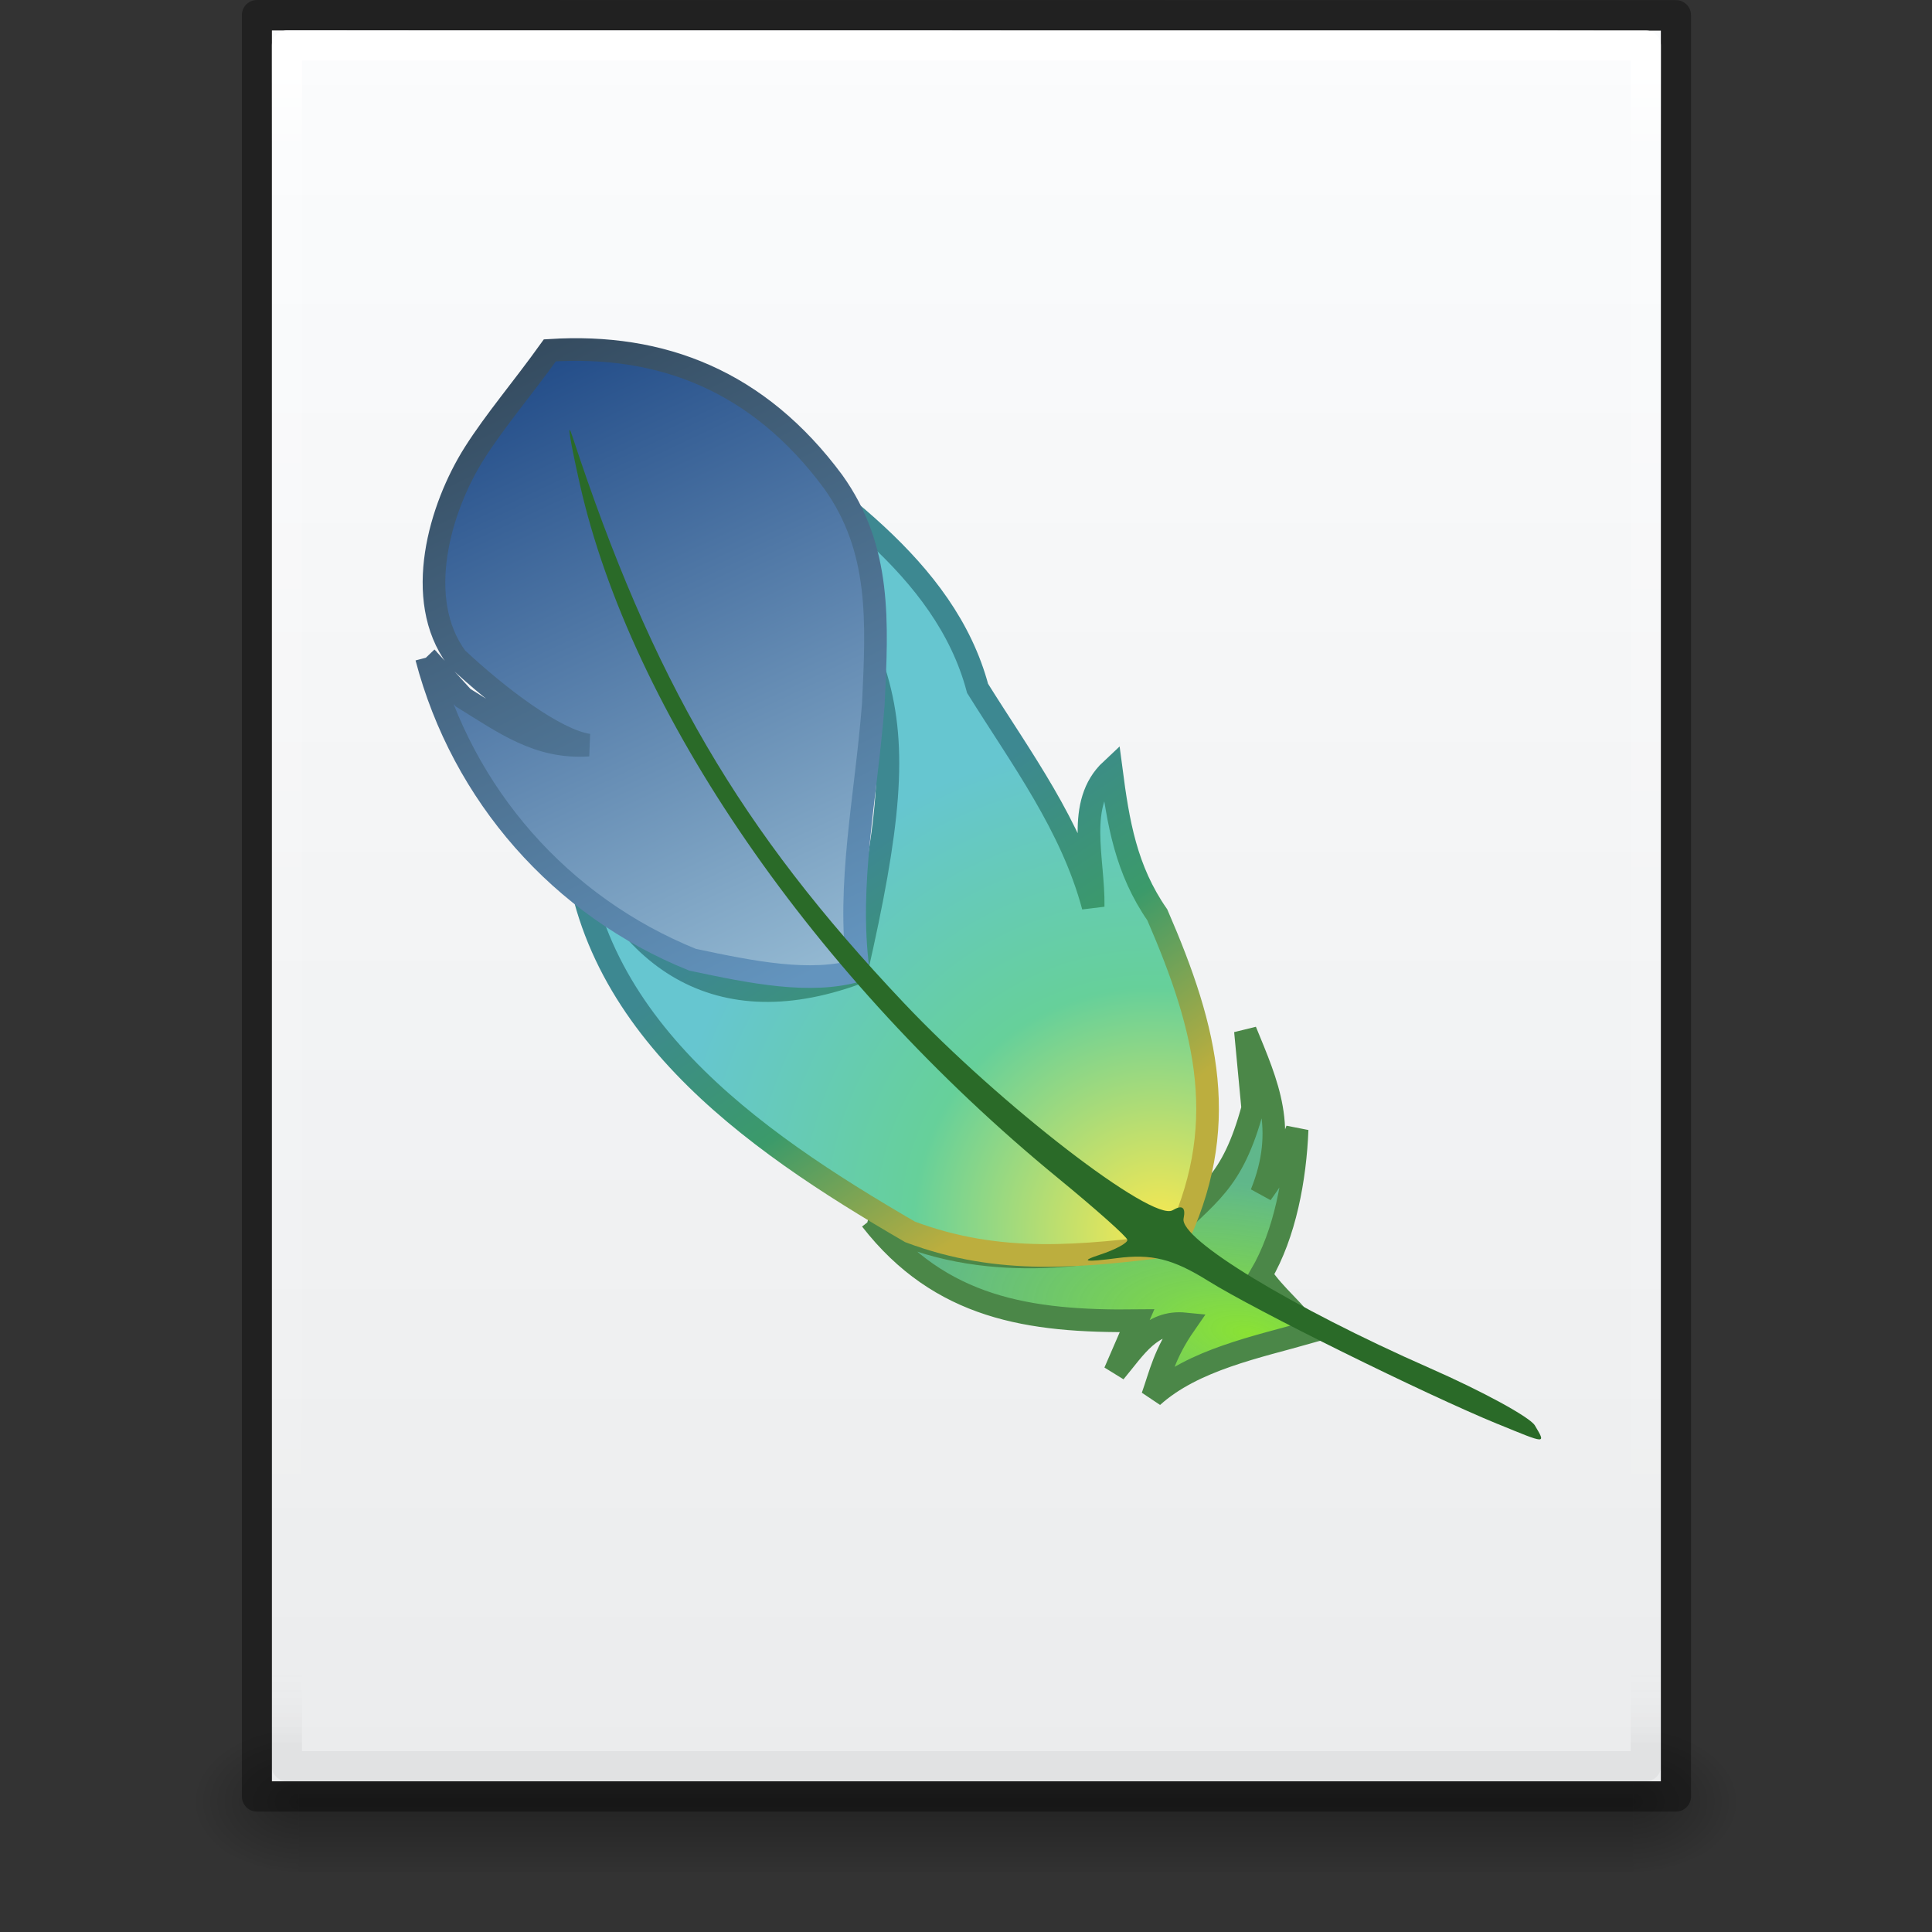 <?xml version="1.0" encoding="UTF-8" standalone="no"?>
<!-- Created with Inkscape (http://www.inkscape.org/) -->

<svg
   xmlns:dc="http://purl.org/dc/elements/1.1/"
   xmlns:cc="http://creativecommons.org/ns#"
   xmlns:rdf="http://www.w3.org/1999/02/22-rdf-syntax-ns#"
   xmlns:svg="http://www.w3.org/2000/svg"
   xmlns="http://www.w3.org/2000/svg"
   xmlns:xlink="http://www.w3.org/1999/xlink"
   xmlns:sodipodi="http://sodipodi.sourceforge.net/DTD/sodipodi-0.dtd"
   xmlns:inkscape="http://www.inkscape.org/namespaces/inkscape"
   width="64"
   height="64"
   id="svg4017"
   version="1.1"
   inkscape:version="0.91 r13725"
   sodipodi:docname="image-x-psd.svg">
  <rect width="100%" height="100%" fill="#333333" stroke="none"/>
  <defs
     id="defs4019">
    <linearGradient
       id="linearGradient5060">
      <stop
         id="stop5062"
         style="stop-color:#000000;stop-opacity:1"
         offset="0" />
      <stop
         id="stop5064"
         style="stop-color:#000000;stop-opacity:0"
         offset="1" />
    </linearGradient>
    <linearGradient
       id="linearGradient5048">
      <stop
         id="stop5050"
         style="stop-color:#000000;stop-opacity:0"
         offset="0" />
      <stop
         id="stop5056"
         style="stop-color:#000000;stop-opacity:1"
         offset="0.5" />
      <stop
         id="stop5052"
         style="stop-color:#000000;stop-opacity:0"
         offset="1" />
    </linearGradient>
    <linearGradient
       id="linearGradient3104">
      <stop
         offset="0"
         style="stop-color:#a0a0a0;stop-opacity:1;"
         id="stop3106" />
      <stop
         offset="1"
         style="stop-color:#bebebe;stop-opacity:1;"
         id="stop3108" />
    </linearGradient>
    <linearGradient
       id="linearGradient3600-9">
      <stop
         offset="0"
         style="stop-color:#f4f4f4;stop-opacity:1"
         id="stop3602-3" />
      <stop
         offset="1"
         style="stop-color:#dbdbdb;stop-opacity:1"
         id="stop3604-7" />
    </linearGradient>
    <linearGradient
       id="linearGradient3977-4">
      <stop
         id="stop3979-7"
         style="stop-color:#ffffff;stop-opacity:1;"
         offset="0" />
      <stop
         offset="0.036"
         style="stop-color:#ffffff;stop-opacity:0.235;"
         id="stop3981-6" />
      <stop
         id="stop3983-5"
         style="stop-color:#ffffff;stop-opacity:0.157;"
         offset="0.951" />
      <stop
         id="stop3985-6"
         style="stop-color:#ffffff;stop-opacity:0.392;"
         offset="1" />
    </linearGradient>
    <linearGradient
       id="linearGradient9162">
      <stop
         offset="0"
         style="stop-color:#8ae234;stop-opacity:1"
         id="stop9170" />
      <stop
         offset="1"
         style="stop-color:#4db07d;stop-opacity:0.882"
         id="stop9166" />
    </linearGradient>
    <radialGradient
       r="20.131"
       fy="399.142"
       fx="416.802"
       cy="399.142"
       cx="416.802"
       gradientTransform="matrix(-0.355,-0.061,0.027,-0.157,167.776,116.061)"
       gradientUnits="userSpaceOnUse"
       id="radialGradient3074"
       xlink:href="#linearGradient9162"
       inkscape:collect="always" />
    <linearGradient
       id="linearGradient7605">
      <stop
         offset="0"
         style="stop-color:#bcae3e;stop-opacity:1"
         id="stop7607" />
      <stop
         offset="0.5"
         style="stop-color:#3b9a6a;stop-opacity:1"
         id="stop7609" />
      <stop
         offset="1"
         style="stop-color:#3d8891;stop-opacity:1"
         id="stop7611" />
    </linearGradient>
    <linearGradient
       y2="15.299"
       x2="27.56"
       y1="21.986"
       x1="32.027"
       gradientTransform="translate(-0.331,-0.984)"
       gradientUnits="userSpaceOnUse"
       id="linearGradient3071"
       xlink:href="#linearGradient7605"
       inkscape:collect="always" />
    <linearGradient
       id="linearGradient7192">
      <stop
         offset="0"
         style="stop-color:#fce94f;stop-opacity:1"
         id="stop7210" />
      <stop
         offset="0.5"
         style="stop-color:#66d09a;stop-opacity:1"
         id="stop8189" />
      <stop
         offset="1"
         style="stop-color:#66c6d0;stop-opacity:1"
         id="stop8187" />
    </linearGradient>
    <radialGradient
       r="27.077"
       fy="392.078"
       fx="416.655"
       cy="392.078"
       cx="416.655"
       gradientTransform="matrix(0.262,-0.286,0.296,0.271,-196.526,38.757)"
       gradientUnits="userSpaceOnUse"
       id="radialGradient3069"
       xlink:href="#linearGradient7192"
       inkscape:collect="always" />
    <linearGradient
       id="linearGradient7613">
      <stop
         offset="0"
         style="stop-color:#304456;stop-opacity:1"
         id="stop7615" />
      <stop
         offset="1"
         style="stop-color:#6394be;stop-opacity:1"
         id="stop7617" />
    </linearGradient>
    <linearGradient
       y2="21.767"
       x2="20.404"
       y1="7.251"
       x1="13.113"
       gradientTransform="translate(-0.331,-0.984)"
       gradientUnits="userSpaceOnUse"
       id="linearGradient3066"
       xlink:href="#linearGradient7613"
       inkscape:collect="always" />
    <linearGradient
       id="linearGradient7176">
      <stop
         offset="0"
         style="stop-color:#204a87;stop-opacity:1"
         id="stop7178" />
      <stop
         offset="1"
         style="stop-color:#97bcd4;stop-opacity:1"
         id="stop7180" />
    </linearGradient>
    <linearGradient
       y2="374.925"
       x2="393.433"
       y1="311.791"
       x1="375.625"
       gradientTransform="matrix(0.23,-0.038,0.038,0.23,-83.017,-50.808)"
       gradientUnits="userSpaceOnUse"
       id="linearGradient3064"
       xlink:href="#linearGradient7176"
       inkscape:collect="always" />
    <linearGradient
       inkscape:collect="always"
       xlink:href="#linearGradient5048-9"
       id="linearGradient4110"
       gradientUnits="userSpaceOnUse"
       gradientTransform="matrix(0.067,0,0,0.015,-0.341,37.04)"
       x1="302.857"
       y1="366.648"
       x2="302.857"
       y2="609.505" />
    <linearGradient
       id="linearGradient5048-9">
      <stop
         offset="0"
         style="stop-color:#000000;stop-opacity:0"
         id="stop5050-9" />
      <stop
         offset="0.5"
         style="stop-color:#000000;stop-opacity:1"
         id="stop5056-8" />
      <stop
         offset="1"
         style="stop-color:#000000;stop-opacity:0"
         id="stop5052-8" />
    </linearGradient>
    <radialGradient
       r="117.143"
       fy="486.648"
       fx="605.714"
       cy="486.648"
       cx="605.714"
       gradientTransform="matrix(-0.023,0,0,0.015,21.623,37.04)"
       gradientUnits="userSpaceOnUse"
       id="radialGradient3330"
       xlink:href="#linearGradient5060-7"
       inkscape:collect="always" />
    <linearGradient
       id="linearGradient5060-7">
      <stop
         offset="0"
         style="stop-color:#000000;stop-opacity:1"
         id="stop5062-0" />
      <stop
         offset="1"
         style="stop-color:#000000;stop-opacity:0"
         id="stop5064-0" />
    </linearGradient>
    <radialGradient
       r="117.143"
       fy="486.648"
       fx="605.714"
       cy="486.648"
       cx="605.714"
       gradientTransform="matrix(0.023,0,0,0.015,26.361,37.04)"
       gradientUnits="userSpaceOnUse"
       id="radialGradient3327"
       xlink:href="#linearGradient5060-7"
       inkscape:collect="always" />
    <linearGradient
       id="linearGradient3104-7">
      <stop
         offset="0"
         style="stop-color:#a0a0a0;stop-opacity:1;"
         id="stop3106-2" />
      <stop
         offset="1"
         style="stop-color:#bebebe;stop-opacity:1;"
         id="stop3108-0" />
    </linearGradient>
    <linearGradient
       y2="2.906"
       x2="-51.786"
       y1="50.786"
       x1="-51.786"
       gradientTransform="matrix(0.807,0,0,0.895,59.41,-2.981)"
       gradientUnits="userSpaceOnUse"
       id="linearGradient3324"
       xlink:href="#linearGradient3104-7"
       inkscape:collect="always" />
    <linearGradient
       id="linearGradient3600">
      <stop
         offset="0"
         style="stop-color:#f4f4f4;stop-opacity:1"
         id="stop3602" />
      <stop
         offset="1"
         style="stop-color:#dbdbdb;stop-opacity:1"
         id="stop3604" />
    </linearGradient>
    <linearGradient
       y2="47.013"
       x2="25.132"
       y1="0.985"
       x1="25.132"
       gradientTransform="matrix(1,0,0,0.956,-9.9999999e-8,-1.915)"
       gradientUnits="userSpaceOnUse"
       id="linearGradient3322"
       xlink:href="#linearGradient3600"
       inkscape:collect="always" />
    <linearGradient
       id="linearGradient3977">
      <stop
         id="stop3979"
         style="stop-color:#ffffff;stop-opacity:1;"
         offset="0" />
      <stop
         offset="0.036"
         style="stop-color:#ffffff;stop-opacity:0.235;"
         id="stop3981" />
      <stop
         id="stop3983"
         style="stop-color:#ffffff;stop-opacity:0.157;"
         offset="0.951" />
      <stop
         id="stop3985"
         style="stop-color:#ffffff;stop-opacity:0.392;"
         offset="1" />
    </linearGradient>
    <linearGradient
       y2="43"
       x2="24"
       y1="5.564"
       x1="24"
       gradientTransform="matrix(0.892,0,0,1.135,2.595,-4.743)"
       gradientUnits="userSpaceOnUse"
       id="linearGradient3988"
       xlink:href="#linearGradient3977"
       inkscape:collect="always" />
    <linearGradient
       inkscape:collect="always"
       xlink:href="#linearGradient7176"
       id="linearGradient3132"
       gradientUnits="userSpaceOnUse"
       gradientTransform="matrix(0.23,-0.038,0.038,0.23,-142.326,918.928)"
       x1="375.625"
       y1="311.791"
       x2="393.433"
       y2="374.925" />
    <linearGradient
       inkscape:collect="always"
       xlink:href="#linearGradient7613"
       id="linearGradient3134"
       gradientUnits="userSpaceOnUse"
       gradientTransform="translate(-59.639,968.751)"
       x1="13.113"
       y1="7.251"
       x2="20.404"
       y2="21.767" />
    <radialGradient
       inkscape:collect="always"
       xlink:href="#linearGradient7192"
       id="radialGradient3137"
       gradientUnits="userSpaceOnUse"
       gradientTransform="matrix(0.262,-0.286,0.296,0.271,-255.834,1008.492)"
       cx="416.655"
       cy="392.078"
       fx="416.655"
       fy="392.078"
       r="27.077" />
    <linearGradient
       inkscape:collect="always"
       xlink:href="#linearGradient7605"
       id="linearGradient3139"
       gradientUnits="userSpaceOnUse"
       gradientTransform="translate(-59.639,968.751)"
       x1="32.027"
       y1="21.986"
       x2="27.56"
       y2="15.299" />
    <radialGradient
       inkscape:collect="always"
       xlink:href="#linearGradient9162"
       id="radialGradient3142"
       gradientUnits="userSpaceOnUse"
       gradientTransform="matrix(-0.355,-0.061,0.027,-0.157,108.467,1085.797)"
       cx="416.802"
       cy="399.142"
       fx="416.802"
       fy="399.142"
       r="20.131" />
    <linearGradient
       inkscape:collect="always"
       xlink:href="#linearGradient3977"
       id="linearGradient3146"
       gradientUnits="userSpaceOnUse"
       gradientTransform="matrix(0.892,0,0,1.135,-56.714,964.992)"
       x1="24"
       y1="5.564"
       x2="24"
       y2="43" />
    <linearGradient
       inkscape:collect="always"
       xlink:href="#linearGradient3600"
       id="linearGradient3149"
       gradientUnits="userSpaceOnUse"
       gradientTransform="matrix(1,0,0,0.956,-59.309,967.821)"
       x1="25.132"
       y1="0.985"
       x2="25.132"
       y2="47.013" />
    <linearGradient
       inkscape:collect="always"
       xlink:href="#linearGradient3104-7"
       id="linearGradient3151"
       gradientUnits="userSpaceOnUse"
       gradientTransform="matrix(0.807,0,0,0.895,0.101,966.755)"
       x1="-51.786"
       y1="50.786"
       x2="-51.786"
       y2="2.906" />
    <radialGradient
       inkscape:collect="always"
       xlink:href="#linearGradient5060-7"
       id="radialGradient3154"
       gradientUnits="userSpaceOnUse"
       gradientTransform="matrix(0.023,0,0,0.015,-32.948,1006.776)"
       cx="605.714"
       cy="486.648"
       fx="605.714"
       fy="486.648"
       r="117.143" />
    <radialGradient
       inkscape:collect="always"
       xlink:href="#linearGradient5060-7"
       id="radialGradient3157"
       gradientUnits="userSpaceOnUse"
       gradientTransform="matrix(-0.023,0,0,0.015,-37.686,1006.776)"
       cx="605.714"
       cy="486.648"
       fx="605.714"
       fy="486.648"
       r="117.143" />
    <linearGradient
       inkscape:collect="always"
       xlink:href="#linearGradient5048-9"
       id="linearGradient3160"
       gradientUnits="userSpaceOnUse"
       gradientTransform="matrix(0.067,0,0,0.015,-59.65,1006.776)"
       x1="302.857"
       y1="366.648"
       x2="302.857"
       y2="609.505" />
    <radialGradient
       inkscape:collect="always"
       xlink:href="#linearGradient9162"
       id="radialGradient3168"
       gradientUnits="userSpaceOnUse"
       gradientTransform="matrix(-0.355,-0.061,0.027,-0.157,108.467,1085.797)"
       cx="416.802"
       cy="399.142"
       fx="416.802"
       fy="399.142"
       r="20.131" />
    <radialGradient
       inkscape:collect="always"
       xlink:href="#linearGradient7192"
       id="radialGradient3170"
       gradientUnits="userSpaceOnUse"
       gradientTransform="matrix(0.262,-0.286,0.296,0.271,-255.834,1008.492)"
       cx="416.655"
       cy="392.078"
       fx="416.655"
       fy="392.078"
       r="27.077" />
    <linearGradient
       inkscape:collect="always"
       xlink:href="#linearGradient7605"
       id="linearGradient3172"
       gradientUnits="userSpaceOnUse"
       gradientTransform="translate(-59.639,968.751)"
       x1="32.027"
       y1="21.986"
       x2="27.56"
       y2="15.299" />
    <linearGradient
       inkscape:collect="always"
       xlink:href="#linearGradient7176"
       id="linearGradient3174"
       gradientUnits="userSpaceOnUse"
       gradientTransform="matrix(0.23,-0.038,0.038,0.23,-142.326,918.928)"
       x1="375.625"
       y1="311.791"
       x2="393.433"
       y2="374.925" />
    <linearGradient
       inkscape:collect="always"
       xlink:href="#linearGradient7613"
       id="linearGradient3176"
       gradientUnits="userSpaceOnUse"
       gradientTransform="translate(-59.639,968.751)"
       x1="13.113"
       y1="7.251"
       x2="20.404"
       y2="21.767" />
    <radialGradient
       r="117.143"
       fy="486.648"
       fx="605.714"
       cy="486.648"
       cx="605.714"
       gradientTransform="matrix(0.031,0,0,0.021,35.221,1037.814)"
       gradientUnits="userSpaceOnUse"
       id="radialGradient3153-1"
       xlink:href="#linearGradient5060"
       inkscape:collect="always" />
    <radialGradient
       r="117.143"
       fy="486.648"
       fx="605.714"
       cy="486.648"
       cx="605.714"
       gradientTransform="matrix(-0.031,0,0,0.021,28.779,1037.814)"
       gradientUnits="userSpaceOnUse"
       id="radialGradient3156-8"
       xlink:href="#linearGradient5060"
       inkscape:collect="always" />
    <linearGradient
       inkscape:collect="always"
       xlink:href="#linearGradient5048"
       id="linearGradient4275"
       gradientUnits="userSpaceOnUse"
       gradientTransform="matrix(0.092,0,0,0.021,-1.085,1037.814)"
       x1="302.857"
       y1="366.648"
       x2="302.857"
       y2="609.505" />
    <linearGradient
       inkscape:collect="always"
       xlink:href="#linearGradient3977-7"
       id="linearGradient3988-0"
       gradientUnits="userSpaceOnUse"
       gradientTransform="matrix(0.906,0,0,1.149,2.256,-5.066)"
       x1="24"
       y1="5.94"
       x2="24"
       y2="42.06" />
    <linearGradient
       id="linearGradient3977-7">
      <stop
         offset="0"
         style="stop-color:#ffffff;stop-opacity:1;"
         id="stop3979-9" />
      <stop
         id="stop3981-4"
         style="stop-color:#ffffff;stop-opacity:0.235;"
         offset="0.049" />
      <stop
         offset="0.951"
         style="stop-color:#ffffff;stop-opacity:0"
         id="stop3983-7" />
      <stop
         offset="1"
         style="stop-color:#000000;stop-opacity:0.043"
         id="stop3985-9" />
    </linearGradient>
    <linearGradient
       inkscape:collect="always"
       xlink:href="#linearGradient3927"
       id="linearGradient3322-3"
       gradientUnits="userSpaceOnUse"
       gradientTransform="matrix(0.979,0,0,0.94,0.502,-1.491)"
       x1="25.029"
       y1="2.523"
       x2="25.029"
       y2="48.545" />
    <linearGradient
       id="linearGradient3927">
      <stop
         id="stop3929"
         offset="0"
         style="stop-color:#fbfcfd;stop-opacity:1" />
      <stop
         id="stop3931"
         offset="1"
         style="stop-color:#ebeced;stop-opacity:1" />
    </linearGradient>
    <linearGradient
       inkscape:collect="always"
       xlink:href="#linearGradient5048"
       id="linearGradient4297"
       gradientUnits="userSpaceOnUse"
       gradientTransform="matrix(0.092,0,0,0.021,-1.085,1037.814)"
       x1="302.857"
       y1="366.648"
       x2="302.857"
       y2="609.505" />
  </defs>
  <sodipodi:namedview
     id="base"
     pagecolor="#ffffff"
     bordercolor="#666666"
     borderopacity="1.0"
     inkscape:pageopacity="0.0"
     inkscape:pageshadow="2"
     inkscape:zoom="6.0877474"
     inkscape:cx="0.94396253"
     inkscape:cy="40.896245"
     inkscape:document-units="pt"
     inkscape:current-layer="layer1"
     showgrid="true"
     inkscape:window-width="1366"
     inkscape:window-height="723"
     inkscape:window-x="0"
     inkscape:window-y="147"
     inkscape:window-maximized="1"
     inkscape:snap-bbox="true"
     inkscape:bbox-paths="true"
     inkscape:bbox-nodes="true"
     inkscape:snap-bbox-edge-midpoints="true">
    <inkscape:grid
       type="xygrid"
       id="grid4295" />
  </sodipodi:namedview>
  <g
     inkscape:label="Layer 1"
     inkscape:groupmode="layer"
     id="layer1"
     transform="translate(0,-988.362)">
    <g
       id="layer1-5"
       inkscape:label="Layer 1"
       transform="translate(0,0.009)">
      <rect
         width="44.2"
         height="5"
         x="9.9"
         y="1045.362"
         id="rect2879-5"
         style="display:inline;overflow:visible;visibility:visible;opacity:0.3;fill:url(#linearGradient4297);fill-opacity:1;fill-rule:nonzero;stroke:none;stroke-width:1;marker:none" />
      <path
         d="m 9.9,1045.362 c 0,0 0,5 0,5 -1.613,0.01 -3.9,-1.12 -3.9,-2.5 0,-1.38 1.8,-2.499 3.9,-2.499 z"
         id="path2881-4"
         style="display:inline;overflow:visible;visibility:visible;opacity:0.3;fill:url(#radialGradient3156-8);fill-opacity:1;fill-rule:nonzero;stroke:none;stroke-width:1;marker:none"
         inkscape:connector-curvature="0" />
      <path
         d="m 54.1,1045.362 c 0,0 0,5 0,5 1.613,0.01 3.9,-1.12 3.9,-2.5 0,-1.38 -1.8,-2.499 -3.9,-2.499 z"
         id="path2883-6"
         style="display:inline;overflow:visible;visibility:visible;opacity:0.3;fill:url(#radialGradient3153-1);fill-opacity:1;fill-rule:nonzero;stroke:none;stroke-width:1;marker:none"
         inkscape:connector-curvature="0" />
      <g
         transform="matrix(1.343,0,0,1.341,-0.217,988.182)"
         id="layer1-1"
         inkscape:label="Layer 1">
        <path
           inkscape:connector-curvature="0"
           style="display:inline;fill:url(#linearGradient3322-3);fill-opacity:1;stroke:none;stroke-width:1;stroke-linecap:butt;stroke-linejoin:round;stroke-miterlimit:4;stroke-dasharray:none;stroke-dashoffset:0;stroke-opacity:0.425"
           id="path4160"
           d="m 6.866,0.88 c 7.852,0 34.264,0.003 34.264,0.003 l 4e-5,43.248 c 0,0 -22.842,0 -34.264,0 0,-14.417 0,-28.834 0,-43.251 z"
           sodipodi:nodetypes="ccccc" />
        <path
           style="fill:none;stroke:url(#linearGradient3988-0);stroke-width:0.745;stroke-linecap:round;stroke-linejoin:round;stroke-miterlimit:4;stroke-dasharray:none;stroke-dashoffset:0;stroke-opacity:1"
           d="m 40.757,43.758 -33.518,0 0,-42.506 33.518,0 z"
           id="rect6741-1"
           inkscape:connector-curvature="0"
           sodipodi:nodetypes="ccccc" />
        <path
           inkscape:connector-curvature="0"
           style="display:inline;fill:none;fill-opacity:1;stroke:#000000;stroke-width:0.745;stroke-linecap:butt;stroke-linejoin:round;stroke-miterlimit:4;stroke-dasharray:none;stroke-dashoffset:0;stroke-opacity:0.353"
           id="path4160-3"
           d="m 6.5,0.5 c 8.02,0 35,0.003 35,0.003 l 4.2e-5,44.003 c 0,0 -23.333,0 -35,0 0,-14.669 0,-29.337 0,-44.006 z"
           sodipodi:nodetypes="ccccc" />
      </g>
    </g>
    <g
       id="g3162"
       transform="matrix(1.537,0,0,1.537,85.522,-500.945)">
      <path
         d="m -36.87,995.255 c 1.491,1.914 3.407,2.208 5.734,2.18 -0.16,0.369 -0.319,0.737 -0.479,1.106 0.446,-0.533 0.779,-1.112 1.516,-1.038 -0.456,0.657 -0.531,1.081 -0.704,1.566 0.883,-0.797 2.267,-1.07 3.383,-1.389 -0.297,-0.453 -0.748,-0.78 -1.045,-1.234 0.517,-0.881 0.737,-2.074 0.779,-3.131 -0.2,0.551 -0.493,0.992 -0.77,1.38 0.565,-1.403 0.136,-2.332 -0.344,-3.503 0.052,0.554 0.105,1.109 0.157,1.663 -0.445,1.633 -0.956,1.827 -1.94,2.819 -1.624,0.404 -4.112,0.768 -6.288,-0.419 z"
         id="path8191"
         style="fill:url(#radialGradient3168);fill-opacity:1;fill-rule:evenodd;stroke:#4b8748;stroke-width:0.488;stroke-linecap:butt;stroke-linejoin:miter;stroke-miterlimit:4;stroke-opacity:1;stroke-dasharray:none;display:inline"
         inkscape:connector-curvature="0" />
      <path
         d="m -43.282,986.613 c 0.108,4.339 3.816,6.909 7.253,8.907 1.943,0.729 3.695,0.529 5.695,0.284 1.236,-2.527 0.719,-4.618 -0.365,-7.116 -0.676,-0.974 -0.844,-1.987 -0.993,-3.128 -0.779,0.727 -0.372,1.921 -0.39,2.948 -0.466,-1.744 -1.547,-3.189 -2.491,-4.702 -0.702,-2.636 -3.308,-4.248 -5.382,-5.807 3.404,5.319 4.213,5.591 2.761,11.951 -3.129,1.135 -5.125,-0.446 -6.087,-3.337 z"
         id="path27337"
         style="fill:url(#radialGradient3170);fill-opacity:1;fill-rule:evenodd;stroke:url(#linearGradient3172);stroke-width:0.488;stroke-linecap:butt;stroke-linejoin:miter;stroke-miterlimit:4;stroke-opacity:1;stroke-dasharray:none;display:inline"
         inkscape:connector-curvature="0" />
      <path
         d="m -46.45,983.142 c 0.777,2.958 2.891,5.366 5.735,6.513 1.274,0.27 2.543,0.53 3.568,0.228 -0.243,-1.881 0.165,-3.677 0.327,-5.734 0.084,-1.773 0.175,-3.346 -0.868,-4.8 -1.605,-2.166 -3.684,-2.981 -6.103,-2.828 -0.589,0.822 -1.179,1.509 -1.627,2.216 -0.745,1.177 -1.321,3.146 -0.384,4.414 0.922,0.862 2.129,1.772 2.843,1.878 -1.083,0.074 -1.816,-0.477 -2.7,-1.02 -0.264,-0.289 -0.528,-0.579 -0.792,-0.868 z"
         id="path24402"
         style="fill:url(#linearGradient3174);fill-opacity:1;fill-rule:evenodd;stroke:url(#linearGradient3176);stroke-width:0.488;stroke-linecap:butt;stroke-linejoin:miter;stroke-miterlimit:4;stroke-opacity:1;stroke-dasharray:none;display:inline"
         inkscape:connector-curvature="0" />
      <path
         d="m -23.361,999.662 c -1.579,-0.648 -5.227,-2.451 -6.243,-3.086 -0.76,-0.474 -1.217,-0.588 -1.971,-0.489 -0.69,0.09 -0.798,0.069 -0.366,-0.073 0.339,-0.111 0.607,-0.256 0.596,-0.323 -0.011,-0.067 -0.683,-0.665 -1.493,-1.329 -5.247,-4.301 -9.201,-10.042 -10.309,-14.964 -0.211,-0.939 -0.285,-1.405 -0.163,-1.036 1.731,5.266 3.616,8.49 7.147,12.223 2.083,2.203 5.356,4.727 5.794,4.469 0.208,-0.123 0.286,-0.064 0.236,0.179 -0.09,0.442 2.347,1.923 5.305,3.223 1.141,0.502 2.161,1.058 2.266,1.236 0.238,0.405 0.266,0.406 -0.798,-0.031 z"
         id="path24368"
         style="fill:#2a6a28;display:inline"
         inkscape:connector-curvature="0" />
    </g>
  </g>
</svg>
